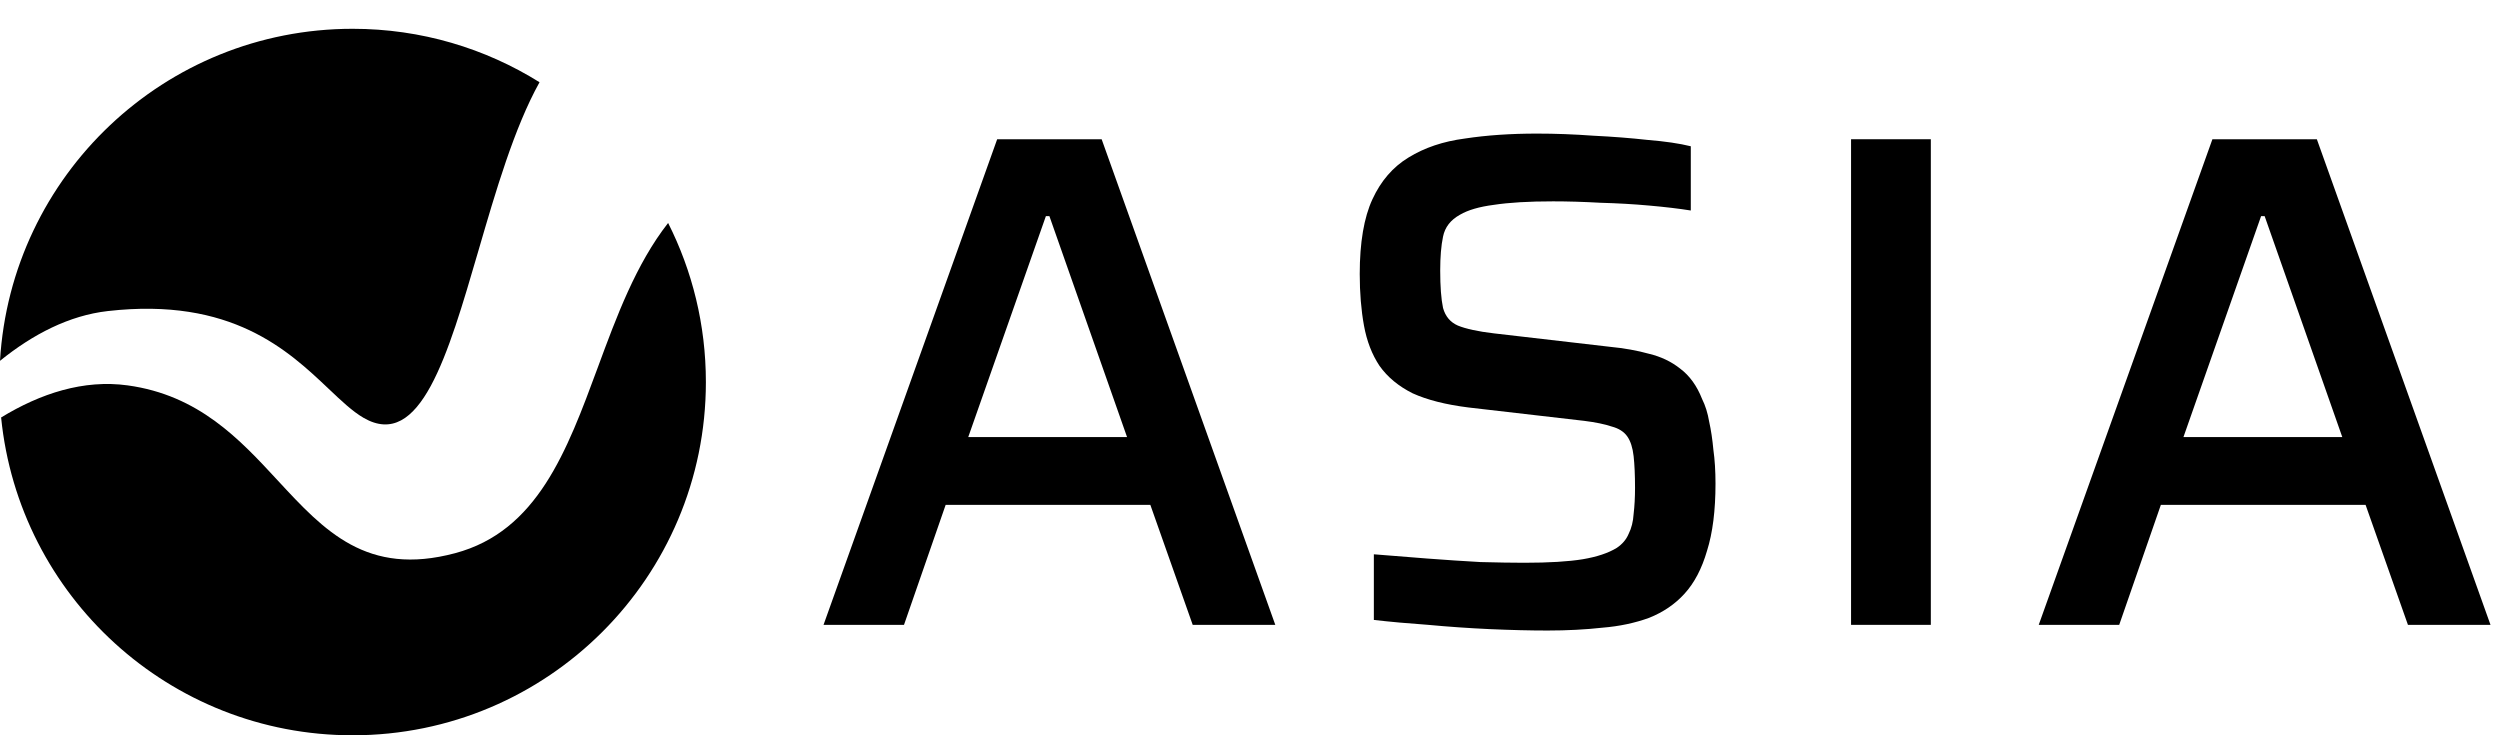 <svg width="85" height="25" viewBox="0 0 85 25" fill="none" xmlns="http://www.w3.org/2000/svg">
<path d="M0.038 14.194C1.378 13.376 2.846 12.897 4.341 13.103C6.76 13.436 8.148 14.935 9.449 16.342C11.025 18.045 12.474 19.611 15.475 18.808C18.27 18.061 19.275 15.338 20.323 12.499C20.964 10.761 21.622 8.979 22.716 7.581C23.537 9.207 24 11.044 24 12.99C24 19.623 18.622 25 11.989 25C5.763 25 0.643 20.262 0.038 14.194Z" fill="black"/>
<path d="M0 12.268C0.373 5.97 5.598 0.979 11.989 0.979C14.323 0.979 16.501 1.645 18.344 2.796C17.483 4.345 16.857 6.495 16.265 8.527C15.221 12.108 14.286 15.319 12.362 14.207C11.985 13.988 11.607 13.63 11.175 13.22C9.801 11.919 7.877 10.097 3.667 10.576C2.352 10.725 1.117 11.365 0 12.268Z" fill="black"/>
<path d="M28 21.245L33.904 4.734H37.456L43.36 21.245H40.552L39.112 17.166H32.152L30.736 21.245H28ZM32.92 14.861H38.32L35.68 7.349H35.56L32.92 14.861Z" fill="black"/>
<path d="M52.615 21.438C52.023 21.438 51.367 21.422 50.647 21.39C49.943 21.358 49.247 21.309 48.559 21.245C47.887 21.198 47.271 21.142 46.711 21.078V18.846C47.287 18.893 47.887 18.942 48.511 18.989C49.151 19.038 49.759 19.078 50.335 19.11C50.911 19.125 51.407 19.134 51.823 19.134C52.671 19.134 53.335 19.093 53.815 19.014C54.295 18.933 54.679 18.805 54.967 18.63C55.159 18.502 55.295 18.341 55.375 18.149C55.471 17.957 55.527 17.733 55.543 17.477C55.575 17.206 55.591 16.91 55.591 16.59C55.591 16.157 55.575 15.797 55.543 15.509C55.511 15.222 55.439 14.998 55.327 14.838C55.215 14.678 55.039 14.566 54.799 14.502C54.559 14.421 54.247 14.357 53.863 14.309L49.927 13.854C49.159 13.758 48.527 13.598 48.031 13.373C47.551 13.133 47.175 12.822 46.903 12.438C46.647 12.053 46.471 11.598 46.375 11.069C46.279 10.541 46.231 9.957 46.231 9.318C46.231 8.245 46.375 7.397 46.663 6.774C46.951 6.149 47.359 5.678 47.887 5.357C48.431 5.021 49.071 4.806 49.807 4.71C50.543 4.598 51.359 4.542 52.255 4.542C52.879 4.542 53.519 4.566 54.175 4.614C54.831 4.646 55.447 4.694 56.023 4.758C56.615 4.806 57.103 4.878 57.487 4.973V7.157C57.087 7.093 56.615 7.037 56.071 6.989C55.543 6.941 54.991 6.91 54.415 6.894C53.839 6.862 53.303 6.846 52.807 6.846C51.975 6.846 51.303 6.886 50.791 6.965C50.295 7.029 49.911 7.141 49.639 7.301C49.319 7.478 49.127 7.726 49.063 8.046C48.999 8.35 48.967 8.733 48.967 9.197C48.967 9.742 48.999 10.165 49.063 10.47C49.143 10.758 49.311 10.957 49.567 11.069C49.839 11.181 50.247 11.27 50.791 11.334L54.727 11.79C55.223 11.838 55.671 11.918 56.071 12.03C56.471 12.126 56.823 12.293 57.127 12.534C57.447 12.774 57.695 13.117 57.871 13.566C57.983 13.79 58.063 14.046 58.111 14.334C58.175 14.621 58.223 14.941 58.255 15.293C58.303 15.63 58.327 16.014 58.327 16.445C58.327 17.358 58.231 18.117 58.039 18.726C57.863 19.334 57.607 19.822 57.271 20.189C56.951 20.541 56.551 20.814 56.071 21.006C55.591 21.181 55.063 21.294 54.487 21.341C53.911 21.405 53.287 21.438 52.615 21.438Z" fill="black"/>
<path d="M62.936 21.245V4.734H65.648V21.245H62.936Z" fill="black"/>
<path d="M69.317 21.245L75.222 4.734H78.773L84.677 21.245H81.87L80.43 17.166H73.469L72.053 21.245H69.317ZM74.237 14.861H79.638L76.998 7.349H76.877L74.237 14.861Z" fill="black"/>
</svg>
